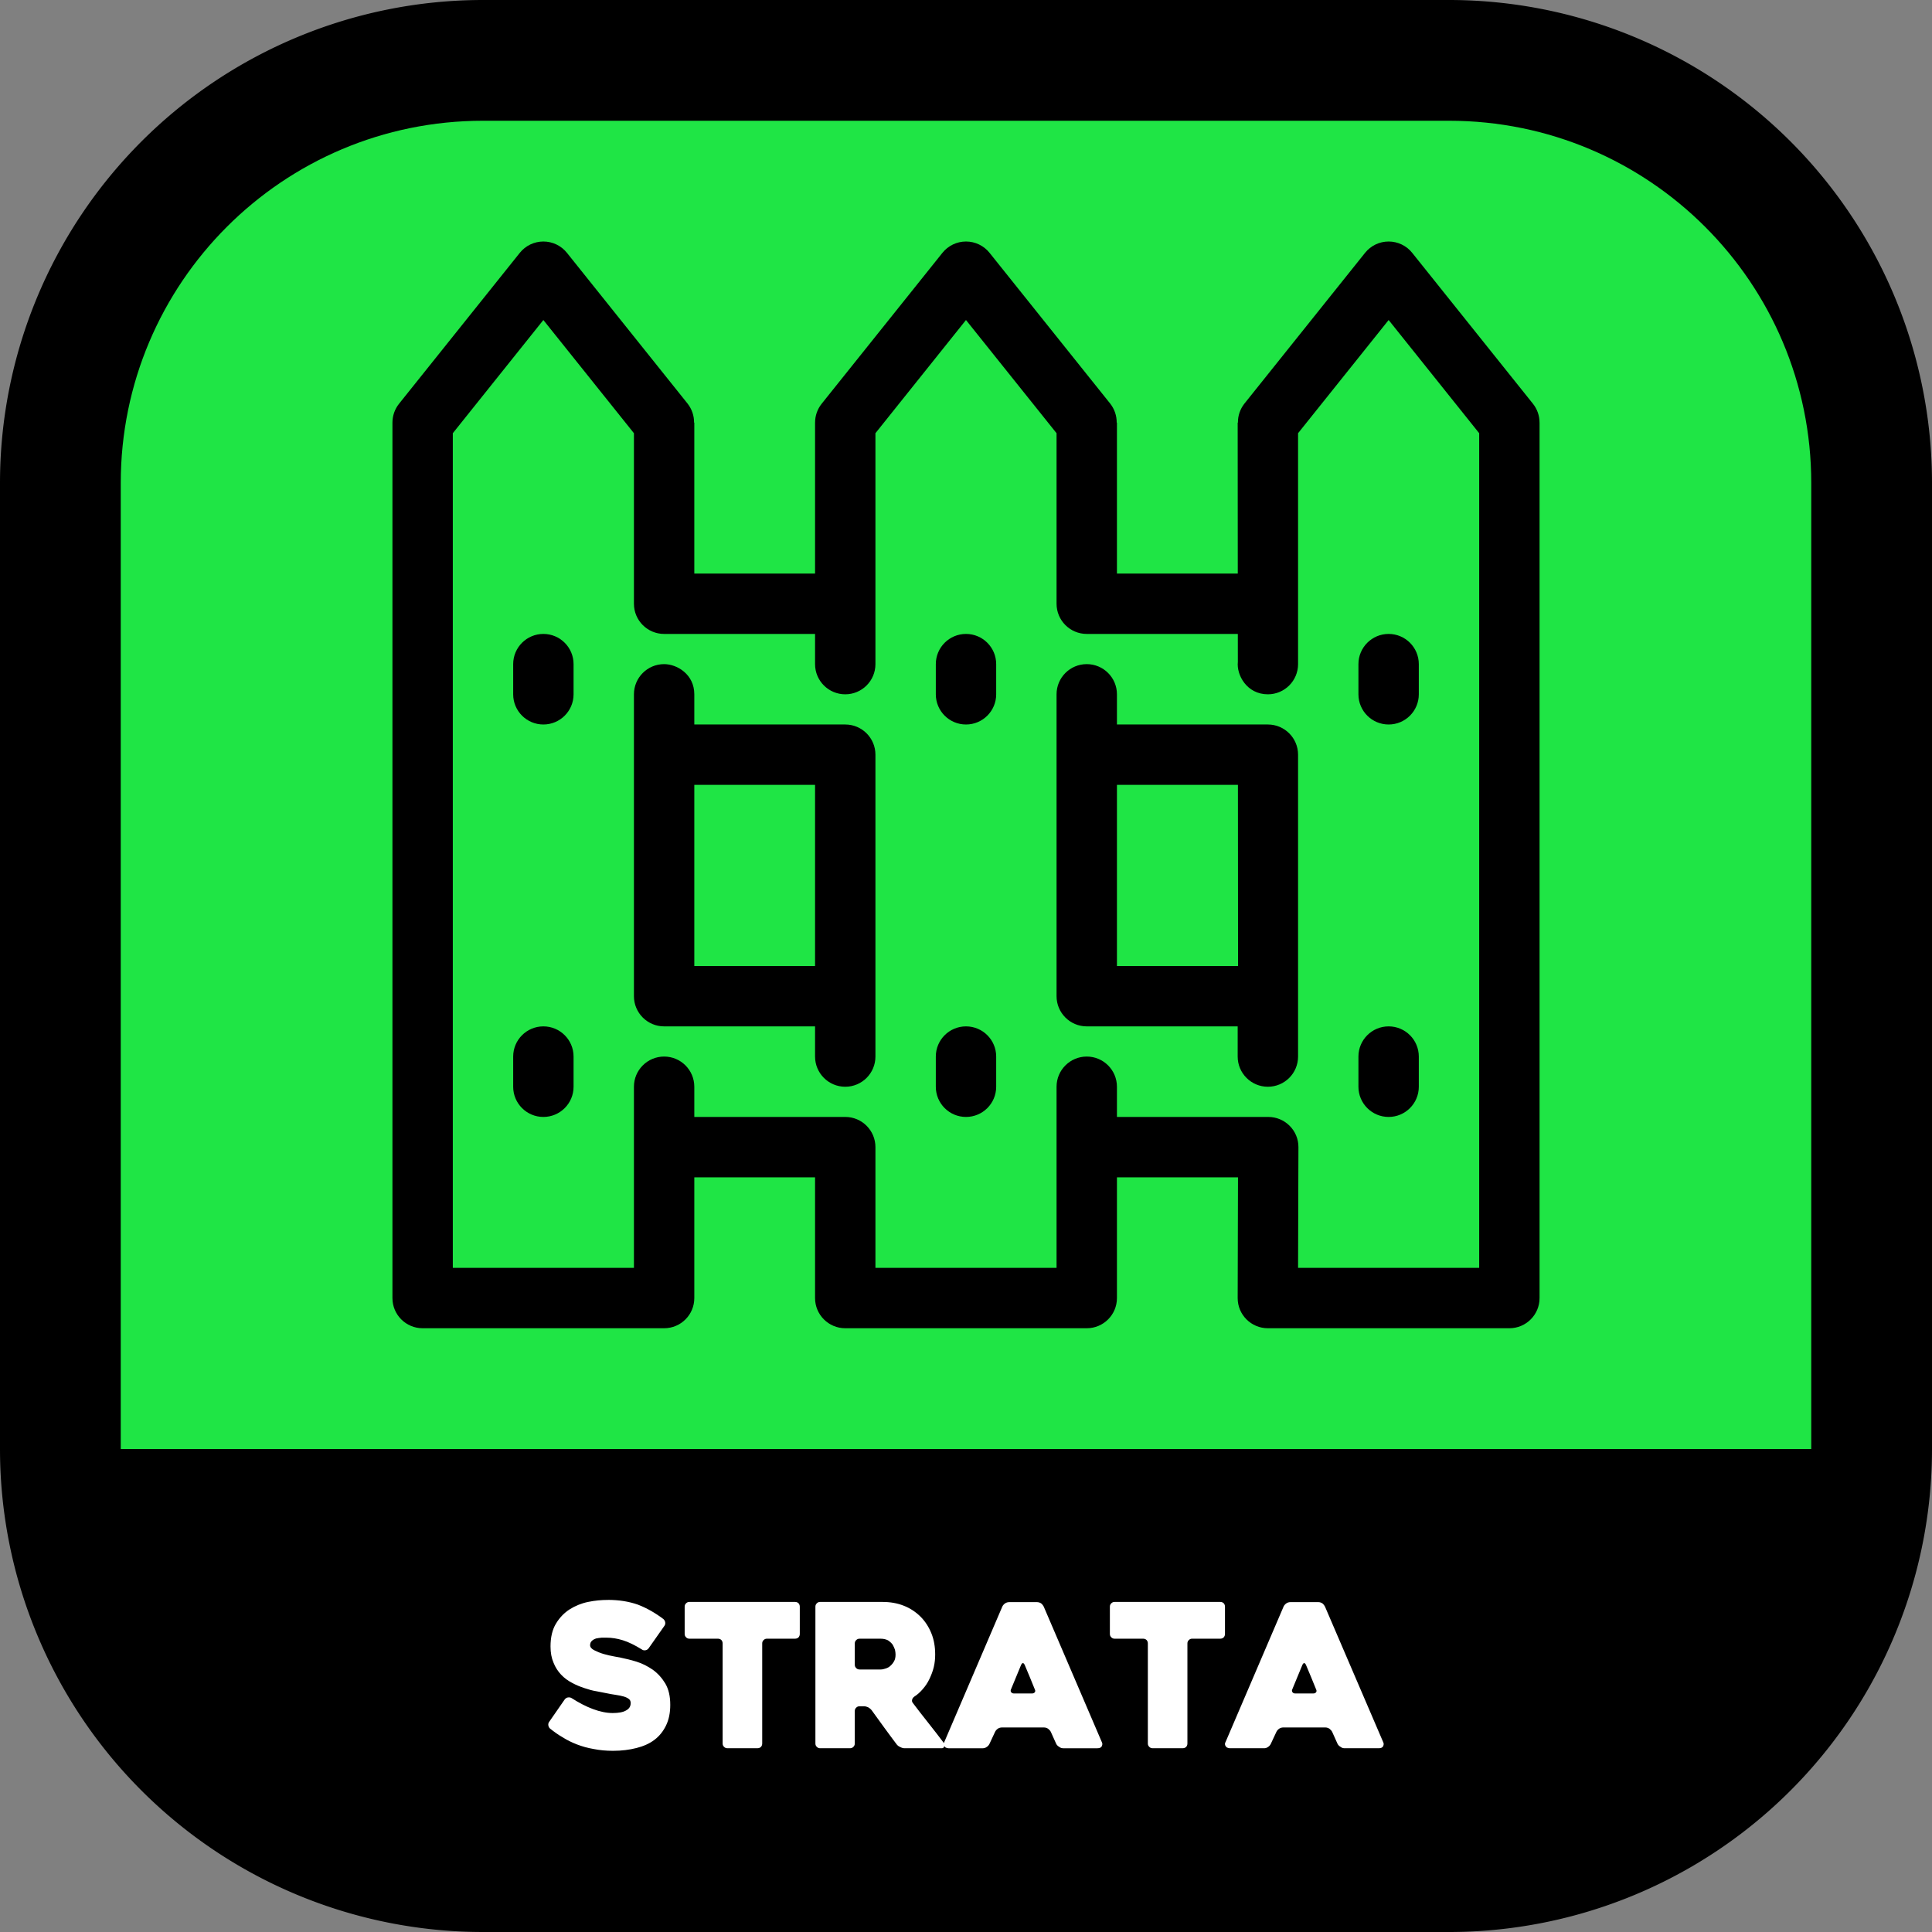 <svg xmlns="http://www.w3.org/2000/svg" xml:space="preserve" id="svg3" width="512" height="512" version="1.1" viewBox="0 0 135.467 135.467"><rect x="0" y="0" width="135.467" height="135.467" fill="#808080" stroke="none"/><path id="path3-3" d="M 33.867,0 A 33.867,33.867 0 0 0 0,33.867 V 101.6 a 33.867,33.867 0 0 0 33.867,33.867 H 101.6 A 33.867,33.867 0 0 0 135.467,101.6 V 33.867 A 33.867,33.867 0 0 0 101.6,0 Z" style="fill:#000;fill-opacity:1;stroke-width:4.233;stroke-linecap:round;stroke-linejoin:round;stroke-miterlimit:128;stroke-opacity:0"/><path id="path4" d="M 33.867 8.467 C 19.839 8.467 8.467 19.839 8.467 33.867 L 8.467 101.6 L 127 101.6 L 127 33.867 C 127 19.839 115.628 8.467 101.6 8.467 L 33.867 8.467 z M 38.101 16.934 C 38.744 16.934 39.352 17.227 39.753 17.729 L 48.22 28.31 C 48.514 28.688 48.671 29.155 48.666 29.633 L 48.683 29.633 L 48.683 40.217 L 57.15 40.217 L 57.15 29.668 C 57.15 29.661 57.15 29.653 57.15 29.645 L 57.15 29.633 L 57.151 29.633 C 57.15 29.153 57.313 28.686 57.613 28.31 L 66.08 17.729 C 66.482 17.226 67.091 16.934 67.734 16.934 C 68.377 16.934 68.985 17.227 69.386 17.729 L 77.853 28.31 C 78.147 28.688 78.305 29.155 78.3 29.633 L 78.317 29.633 L 78.317 40.217 L 86.79 40.217 L 86.783 29.633 L 86.8 29.633 C 86.795 29.155 86.953 28.688 87.247 28.31 L 95.714 17.729 C 96.115 17.227 96.723 16.934 97.366 16.934 C 98.009 16.934 98.618 17.226 99.02 17.729 L 107.487 28.31 C 107.787 28.686 107.95 29.153 107.949 29.633 L 107.95 29.633 L 107.95 29.645 C 107.95 29.653 107.95 29.661 107.95 29.668 L 107.95 91.017 C 107.95 92.186 107.002 93.133 105.833 93.133 L 88.9 93.133 C 87.731 93.133 86.78 92.186 86.783 91.017 L 86.805 82.55 L 78.317 82.55 L 78.317 91.017 C 78.317 92.186 77.369 93.133 76.2 93.133 L 59.267 93.133 C 58.098 93.133 57.15 92.186 57.15 91.017 L 57.15 82.55 L 48.683 82.55 L 48.683 91.017 C 48.683 92.186 47.736 93.133 46.567 93.133 L 29.633 93.133 C 28.464 93.133 27.517 92.186 27.517 91.017 L 27.517 29.668 C 27.517 29.661 27.517 29.653 27.517 29.645 L 27.517 29.633 L 27.517 29.633 C 27.517 29.153 27.68 28.686 27.98 28.31 L 36.447 17.729 C 36.849 17.226 37.458 16.934 38.101 16.934 z M 38.099 22.439 L 31.75 30.376 L 31.75 88.9 L 44.45 88.9 L 44.45 76.2 C 44.45 75.031 45.398 74.083 46.567 74.083 C 47.736 74.083 48.683 75.031 48.683 76.2 L 48.683 78.317 L 59.267 78.317 C 60.436 78.317 61.383 79.264 61.383 80.433 L 61.383 88.9 L 74.083 88.9 L 74.083 76.2 C 74.083 75.031 75.031 74.083 76.2 74.083 C 77.369 74.083 78.317 75.031 78.317 76.2 L 78.317 78.317 C 81.853 78.318 85.39 78.321 88.926 78.317 C 90.095 78.317 91.047 79.264 91.043 80.433 L 91.017 88.9 L 103.717 88.9 L 103.717 30.376 L 97.368 22.439 L 91.017 30.376 L 91.017 46.567 C 91.017 47.736 90.069 48.683 88.9 48.683 C 87.421 48.683 86.694 47.326 86.795 46.411 L 86.793 44.45 L 76.2 44.45 C 75.031 44.45 74.083 43.502 74.083 42.333 L 74.083 30.376 L 67.732 22.439 L 61.383 30.376 L 61.383 46.567 C 61.383 47.736 60.436 48.683 59.267 48.683 C 58.098 48.683 57.15 47.736 57.15 46.567 L 57.15 44.45 L 46.567 44.45 C 45.398 44.45 44.45 43.502 44.45 42.333 L 44.45 30.376 L 38.099 22.439 z M 38.1 44.45 C 39.269 44.45 40.217 45.398 40.217 46.567 L 40.217 48.683 C 40.217 49.852 39.269 50.8 38.1 50.8 C 36.931 50.8 35.983 49.852 35.983 48.683 L 35.983 46.567 C 35.983 45.398 36.931 44.45 38.1 44.45 z M 67.733 44.45 C 68.902 44.45 69.85 45.398 69.85 46.567 L 69.85 48.683 C 69.85 49.852 68.902 50.8 67.733 50.8 C 66.564 50.8 65.617 49.852 65.617 48.683 L 65.617 46.567 C 65.617 45.398 66.564 44.45 67.733 44.45 z M 97.367 44.45 C 98.536 44.45 99.483 45.398 99.483 46.567 L 99.483 48.683 C 99.483 49.852 98.536 50.8 97.367 50.8 C 96.198 50.8 95.25 49.852 95.25 48.683 L 95.25 46.567 C 95.25 45.398 96.198 44.45 97.367 44.45 z M 46.567 46.567 C 47.478 46.567 48.683 47.286 48.683 48.683 L 48.683 50.8 L 59.267 50.8 C 60.436 50.8 61.383 51.748 61.383 52.917 L 61.383 74.083 C 61.383 75.252 60.436 76.2 59.267 76.2 C 58.098 76.2 57.15 75.252 57.15 74.083 L 57.15 71.967 L 46.567 71.967 C 45.398 71.967 44.45 71.019 44.45 69.85 L 44.45 48.683 C 44.45 47.514 45.398 46.567 46.567 46.567 z M 76.2 46.567 C 77.369 46.567 78.317 47.514 78.317 48.683 L 78.317 50.8 L 88.9 50.8 C 90.069 50.8 91.017 51.748 91.017 52.917 L 91.017 71.967 L 91.017 74.083 C 91.017 75.252 90.069 76.2 88.9 76.2 C 87.731 76.2 86.783 75.252 86.783 74.083 L 86.783 71.967 L 76.2 71.967 C 75.031 71.967 74.083 71.019 74.083 69.85 L 74.083 48.683 C 74.083 47.514 75.031 46.567 76.2 46.567 z M 48.683 55.033 L 48.683 67.733 L 57.15 67.733 L 57.15 55.033 L 48.683 55.033 z M 78.317 55.033 L 78.317 67.733 L 86.808 67.733 L 86.8 55.033 L 78.317 55.033 z M 38.1 71.967 C 39.269 71.967 40.217 72.914 40.217 74.083 L 40.217 76.2 C 40.217 77.369 39.269 78.317 38.1 78.317 C 36.931 78.317 35.983 77.369 35.983 76.2 L 35.983 74.083 C 35.983 72.914 36.931 71.967 38.1 71.967 z M 67.733 71.967 C 68.902 71.967 69.85 72.914 69.85 74.083 L 69.85 76.2 C 69.85 77.369 68.902 78.317 67.733 78.317 C 66.564 78.317 65.617 77.369 65.617 76.2 L 65.617 74.083 C 65.617 72.914 66.564 71.967 67.733 71.967 z M 97.367 71.967 C 98.536 71.967 99.483 72.914 99.483 74.083 L 99.483 76.2 C 99.483 77.369 98.536 78.317 97.367 78.317 C 96.198 78.317 95.25 77.369 95.25 76.2 L 95.25 74.083 C 95.25 72.914 96.198 71.967 97.367 71.967 z" style="fill:#1fe545;fill-opacity:1;stroke-width:4.233;stroke-linecap:round;stroke-linejoin:round;stroke-miterlimit:128;stroke-opacity:0"/><path id="path3" d="m 42.624,112.183 c -0.449,0 -0.911,0.042 -1.388,0.14 -0.477,0.098 -0.911,0.28 -1.29,0.518 -0.392,0.252 -0.715,0.589 -0.967,1.009 -0.252,0.421 -0.378,0.953 -0.378,1.598 0,0.435 0.07,0.813 0.21,1.135 0.126,0.322 0.308,0.603 0.533,0.841 0.224,0.238 0.476,0.42 0.771,0.575 0.28,0.154 0.561,0.266 0.855,0.364 0.294,0.098 0.575,0.182 0.855,0.224 0.266,0.056 0.505,0.098 0.715,0.14 0.21,0.042 0.42,0.084 0.631,0.112 0.21,0.028 0.393,0.07 0.547,0.112 0.154,0.042 0.266,0.098 0.364,0.168 0.098,0.07 0.14,0.168 0.14,0.295 0,0.238 -0.112,0.406 -0.323,0.518 -0.21,0.126 -0.533,0.182 -0.939,0.182 -0.435,0 -0.897,-0.098 -1.388,-0.28 -0.491,-0.182 -0.995,-0.448 -1.5,-0.771 -0.07,-0.042 -0.154,-0.056 -0.252,-0.042 -0.098,0.014 -0.168,0.07 -0.224,0.14 l -1.079,1.556 c -0.056,0.07 -0.084,0.154 -0.07,0.252 0.014,0.098 0.056,0.182 0.126,0.238 0.266,0.21 0.547,0.421 0.869,0.603 0.308,0.196 0.645,0.364 1.009,0.504 0.364,0.14 0.757,0.252 1.178,0.323 0.421,0.084 0.869,0.126 1.359,0.126 0.603,0 1.15,-0.07 1.64,-0.196 0.491,-0.126 0.911,-0.308 1.262,-0.575 0.35,-0.266 0.617,-0.603 0.813,-1.009 0.196,-0.407 0.294,-0.883 0.294,-1.444 0,-0.603 -0.112,-1.093 -0.35,-1.5 -0.238,-0.392 -0.533,-0.715 -0.883,-0.967 -0.35,-0.238 -0.729,-0.435 -1.136,-0.561 -0.407,-0.126 -0.771,-0.21 -1.107,-0.28 -0.07,-0.014 -0.21,-0.042 -0.449,-0.084 -0.238,-0.042 -0.477,-0.098 -0.729,-0.168 -0.252,-0.07 -0.477,-0.168 -0.673,-0.266 -0.196,-0.098 -0.294,-0.224 -0.294,-0.35 0,-0.126 0.042,-0.238 0.126,-0.309 0.07,-0.07 0.168,-0.126 0.295,-0.168 0.126,-0.028 0.252,-0.042 0.392,-0.056 h 0.35 c 0.35,0 0.729,0.056 1.135,0.182 0.407,0.126 0.855,0.35 1.332,0.645 0.07,0.056 0.154,0.07 0.252,0.056 0.098,-0.014 0.168,-0.07 0.224,-0.14 l 1.093,-1.556 c 0.056,-0.07 0.084,-0.154 0.07,-0.252 -0.014,-0.098 -0.056,-0.168 -0.126,-0.238 -0.575,-0.435 -1.164,-0.771 -1.78,-1.009 -0.631,-0.224 -1.332,-0.337 -2.117,-0.337 z m 5.719,0.14 c -0.098,0 -0.168,0.028 -0.238,0.098 -0.07,0.07 -0.098,0.14 -0.098,0.238 v 1.906 c 0,0.098 0.028,0.168 0.098,0.238 0.07,0.07 0.14,0.098 0.238,0.098 h 1.99 c 0.098,0 0.182,0.028 0.252,0.098 0.056,0.07 0.084,0.14 0.084,0.238 v 7.009 c 0,0.098 0.028,0.168 0.098,0.238 0.07,0.07 0.14,0.098 0.238,0.098 h 2.103 c 0.098,0 0.182,-0.028 0.252,-0.098 0.056,-0.07 0.084,-0.14 0.084,-0.238 v -7.009 c 0,-0.098 0.028,-0.168 0.098,-0.238 0.07,-0.07 0.14,-0.098 0.238,-0.098 h 1.963 c 0.098,0 0.182,-0.028 0.252,-0.098 0.056,-0.07 0.084,-0.14 0.084,-0.238 v -1.906 c 0,-0.098 -0.028,-0.168 -0.084,-0.238 -0.07,-0.07 -0.154,-0.098 -0.252,-0.098 z m 9.167,0 c -0.098,0 -0.168,0.028 -0.238,0.098 -0.07,0.07 -0.098,0.14 -0.098,0.238 v 9.588 c 0,0.098 0.028,0.168 0.098,0.238 0.07,0.07 0.14,0.098 0.238,0.098 h 2.089 c 0.098,0 0.168,-0.028 0.238,-0.098 0.07,-0.07 0.098,-0.14 0.098,-0.238 v -2.271 c 0,-0.098 0.028,-0.168 0.098,-0.238 0.07,-0.07 0.14,-0.098 0.238,-0.098 h 0.308 c 0.098,0 0.196,0.028 0.294,0.07 0.098,0.056 0.182,0.126 0.238,0.196 l 0.883,1.219 c 0.294,0.406 0.589,0.799 0.883,1.192 0.056,0.07 0.14,0.14 0.252,0.182 0.098,0.056 0.196,0.084 0.294,0.084 h 2.607 c 0.098,0 0.154,-0.042 0.182,-0.14 0.003,-0.008 6.3e-5,-0.016 0.002,-0.024 0.009,0.016 0.011,0.037 0.026,0.052 0.028,0.042 0.07,0.07 0.126,0.084 0.042,0.014 0.098,0.028 0.14,0.028 h 2.411 c 0.098,0 0.182,-0.028 0.28,-0.098 0.084,-0.056 0.14,-0.126 0.182,-0.21 l 0.392,-0.841 c 0.042,-0.084 0.098,-0.154 0.196,-0.224 0.084,-0.056 0.182,-0.084 0.28,-0.084 h 2.958 c 0.098,0 0.182,0.028 0.28,0.084 0.084,0.07 0.154,0.14 0.196,0.224 l 0.378,0.841 c 0.042,0.084 0.112,0.154 0.21,0.21 0.084,0.07 0.182,0.098 0.28,0.098 h 2.397 c 0.154,0 0.252,-0.042 0.308,-0.14 0.042,-0.098 0.056,-0.182 0.014,-0.266 L 73.182,112.646 c -0.042,-0.084 -0.098,-0.154 -0.182,-0.224 -0.098,-0.056 -0.182,-0.084 -0.28,-0.084 h -1.962 c -0.098,0 -0.197,0.028 -0.281,0.084 -0.098,0.07 -0.154,0.14 -0.196,0.224 l -4.065,9.49 c -0.017,0.029 -0.027,0.058 -0.035,0.086 -0.004,-0.005 -0.003,-0.011 -0.007,-0.016 -0.308,-0.407 -0.659,-0.869 -1.051,-1.36 -0.392,-0.491 -0.771,-0.981 -1.121,-1.444 -0.056,-0.07 -0.07,-0.154 -0.042,-0.238 0.014,-0.07 0.07,-0.14 0.14,-0.196 0.224,-0.14 0.421,-0.322 0.603,-0.533 0.182,-0.21 0.336,-0.435 0.463,-0.701 0.126,-0.266 0.238,-0.547 0.308,-0.841 0.07,-0.294 0.098,-0.589 0.098,-0.883 0,-0.547 -0.084,-1.037 -0.266,-1.486 -0.182,-0.449 -0.434,-0.841 -0.757,-1.164 -0.322,-0.322 -0.715,-0.589 -1.178,-0.771 -0.463,-0.182 -0.953,-0.266 -1.5,-0.266 z m 20.648,0 c -0.098,0 -0.168,0.028 -0.238,0.098 -0.07,0.07 -0.098,0.14 -0.098,0.238 v 1.906 c 0,0.098 0.028,0.168 0.098,0.238 0.07,0.07 0.14,0.098 0.238,0.098 h 1.99 c 0.098,0 0.182,0.028 0.252,0.098 0.056,0.07 0.084,0.14 0.084,0.238 v 7.009 c 0,0.098 0.028,0.168 0.098,0.238 0.07,0.07 0.14,0.098 0.238,0.098 h 2.102 c 0.098,0 0.182,-0.028 0.252,-0.098 0.056,-0.07 0.084,-0.14 0.084,-0.238 v -7.009 c 0,-0.098 0.028,-0.168 0.098,-0.238 0.07,-0.07 0.14,-0.098 0.238,-0.098 h 1.962 c 0.098,0 0.182,-0.028 0.252,-0.098 0.056,-0.07 0.084,-0.14 0.084,-0.238 v -1.906 c 0,-0.098 -0.028,-0.168 -0.084,-0.238 -0.07,-0.07 -0.154,-0.098 -0.252,-0.098 z m 12.321,0.014 c -0.098,0 -0.196,0.028 -0.28,0.084 -0.098,0.07 -0.154,0.14 -0.196,0.224 l -4.065,9.49 c -0.042,0.07 -0.056,0.14 -0.042,0.196 0.014,0.056 0.028,0.098 0.07,0.14 0.028,0.042 0.07,0.07 0.126,0.084 0.042,0.014 0.098,0.028 0.14,0.028 h 2.411 c 0.098,0 0.182,-0.028 0.28,-0.098 0.084,-0.056 0.14,-0.126 0.182,-0.21 l 0.393,-0.841 c 0.042,-0.084 0.098,-0.154 0.196,-0.224 0.084,-0.056 0.182,-0.084 0.28,-0.084 h 2.958 c 0.098,0 0.182,0.028 0.28,0.084 0.084,0.07 0.154,0.14 0.196,0.224 l 0.378,0.841 c 0.042,0.084 0.112,0.154 0.21,0.21 0.084,0.07 0.182,0.098 0.28,0.098 h 2.397 c 0.154,0 0.252,-0.042 0.308,-0.14 0.042,-0.098 0.056,-0.182 0.014,-0.266 l -4.093,-9.532 c -0.042,-0.084 -0.098,-0.154 -0.182,-0.224 -0.098,-0.056 -0.182,-0.084 -0.28,-0.084 z m -30.208,2.565 h 1.486 c 0.196,0 0.364,0.042 0.504,0.112 0.126,0.084 0.238,0.182 0.323,0.294 0.07,0.126 0.126,0.238 0.168,0.364 0.028,0.126 0.042,0.238 0.042,0.337 0,0.182 -0.028,0.336 -0.098,0.463 -0.07,0.126 -0.154,0.238 -0.252,0.322 -0.098,0.098 -0.21,0.154 -0.336,0.196 -0.126,0.042 -0.238,0.07 -0.35,0.07 h -1.486 c -0.098,0 -0.168,-0.028 -0.238,-0.098 -0.07,-0.07 -0.098,-0.14 -0.098,-0.238 v -1.486 c 0,-0.098 0.028,-0.168 0.098,-0.238 0.07,-0.07 0.14,-0.098 0.238,-0.098 z m 11.452,1.71 c 0.042,0 0.084,0.042 0.126,0.126 0.112,0.266 0.238,0.561 0.364,0.869 0.126,0.322 0.238,0.589 0.337,0.827 0.042,0.084 0.056,0.154 0.014,0.21 -0.042,0.07 -0.112,0.098 -0.21,0.098 h -1.248 c -0.098,0 -0.168,-0.028 -0.21,-0.098 -0.042,-0.056 -0.042,-0.126 0,-0.21 l 0.701,-1.696 c 0.042,-0.084 0.084,-0.126 0.126,-0.126 z m 19.723,0 c 0.042,0 0.084,0.042 0.126,0.126 0.112,0.266 0.238,0.561 0.364,0.869 0.126,0.322 0.238,0.589 0.337,0.827 0.042,0.084 0.056,0.154 0.014,0.21 -0.042,0.07 -0.112,0.098 -0.21,0.098 h -1.248 c -0.098,0 -0.168,-0.028 -0.21,-0.098 -0.042,-0.056 -0.042,-0.126 0,-0.21 l 0.701,-1.696 c 0.042,-0.084 0.084,-0.126 0.126,-0.126 z" style="font-size:25.4px;line-height:1;font-family:Heavitas;-inkscape-font-specification:Heavitas;letter-spacing:0;word-spacing:0;text-orientation:upright;fill:#fff;stroke-width:25.4;stroke-miterlimit:128"/><style id="style1" type="text/css">.st0{opacity:.2;fill:none;stroke:#000;stroke-width:2;stroke-linecap:round;stroke-linejoin:round;stroke-miterlimit:10}</style></svg>